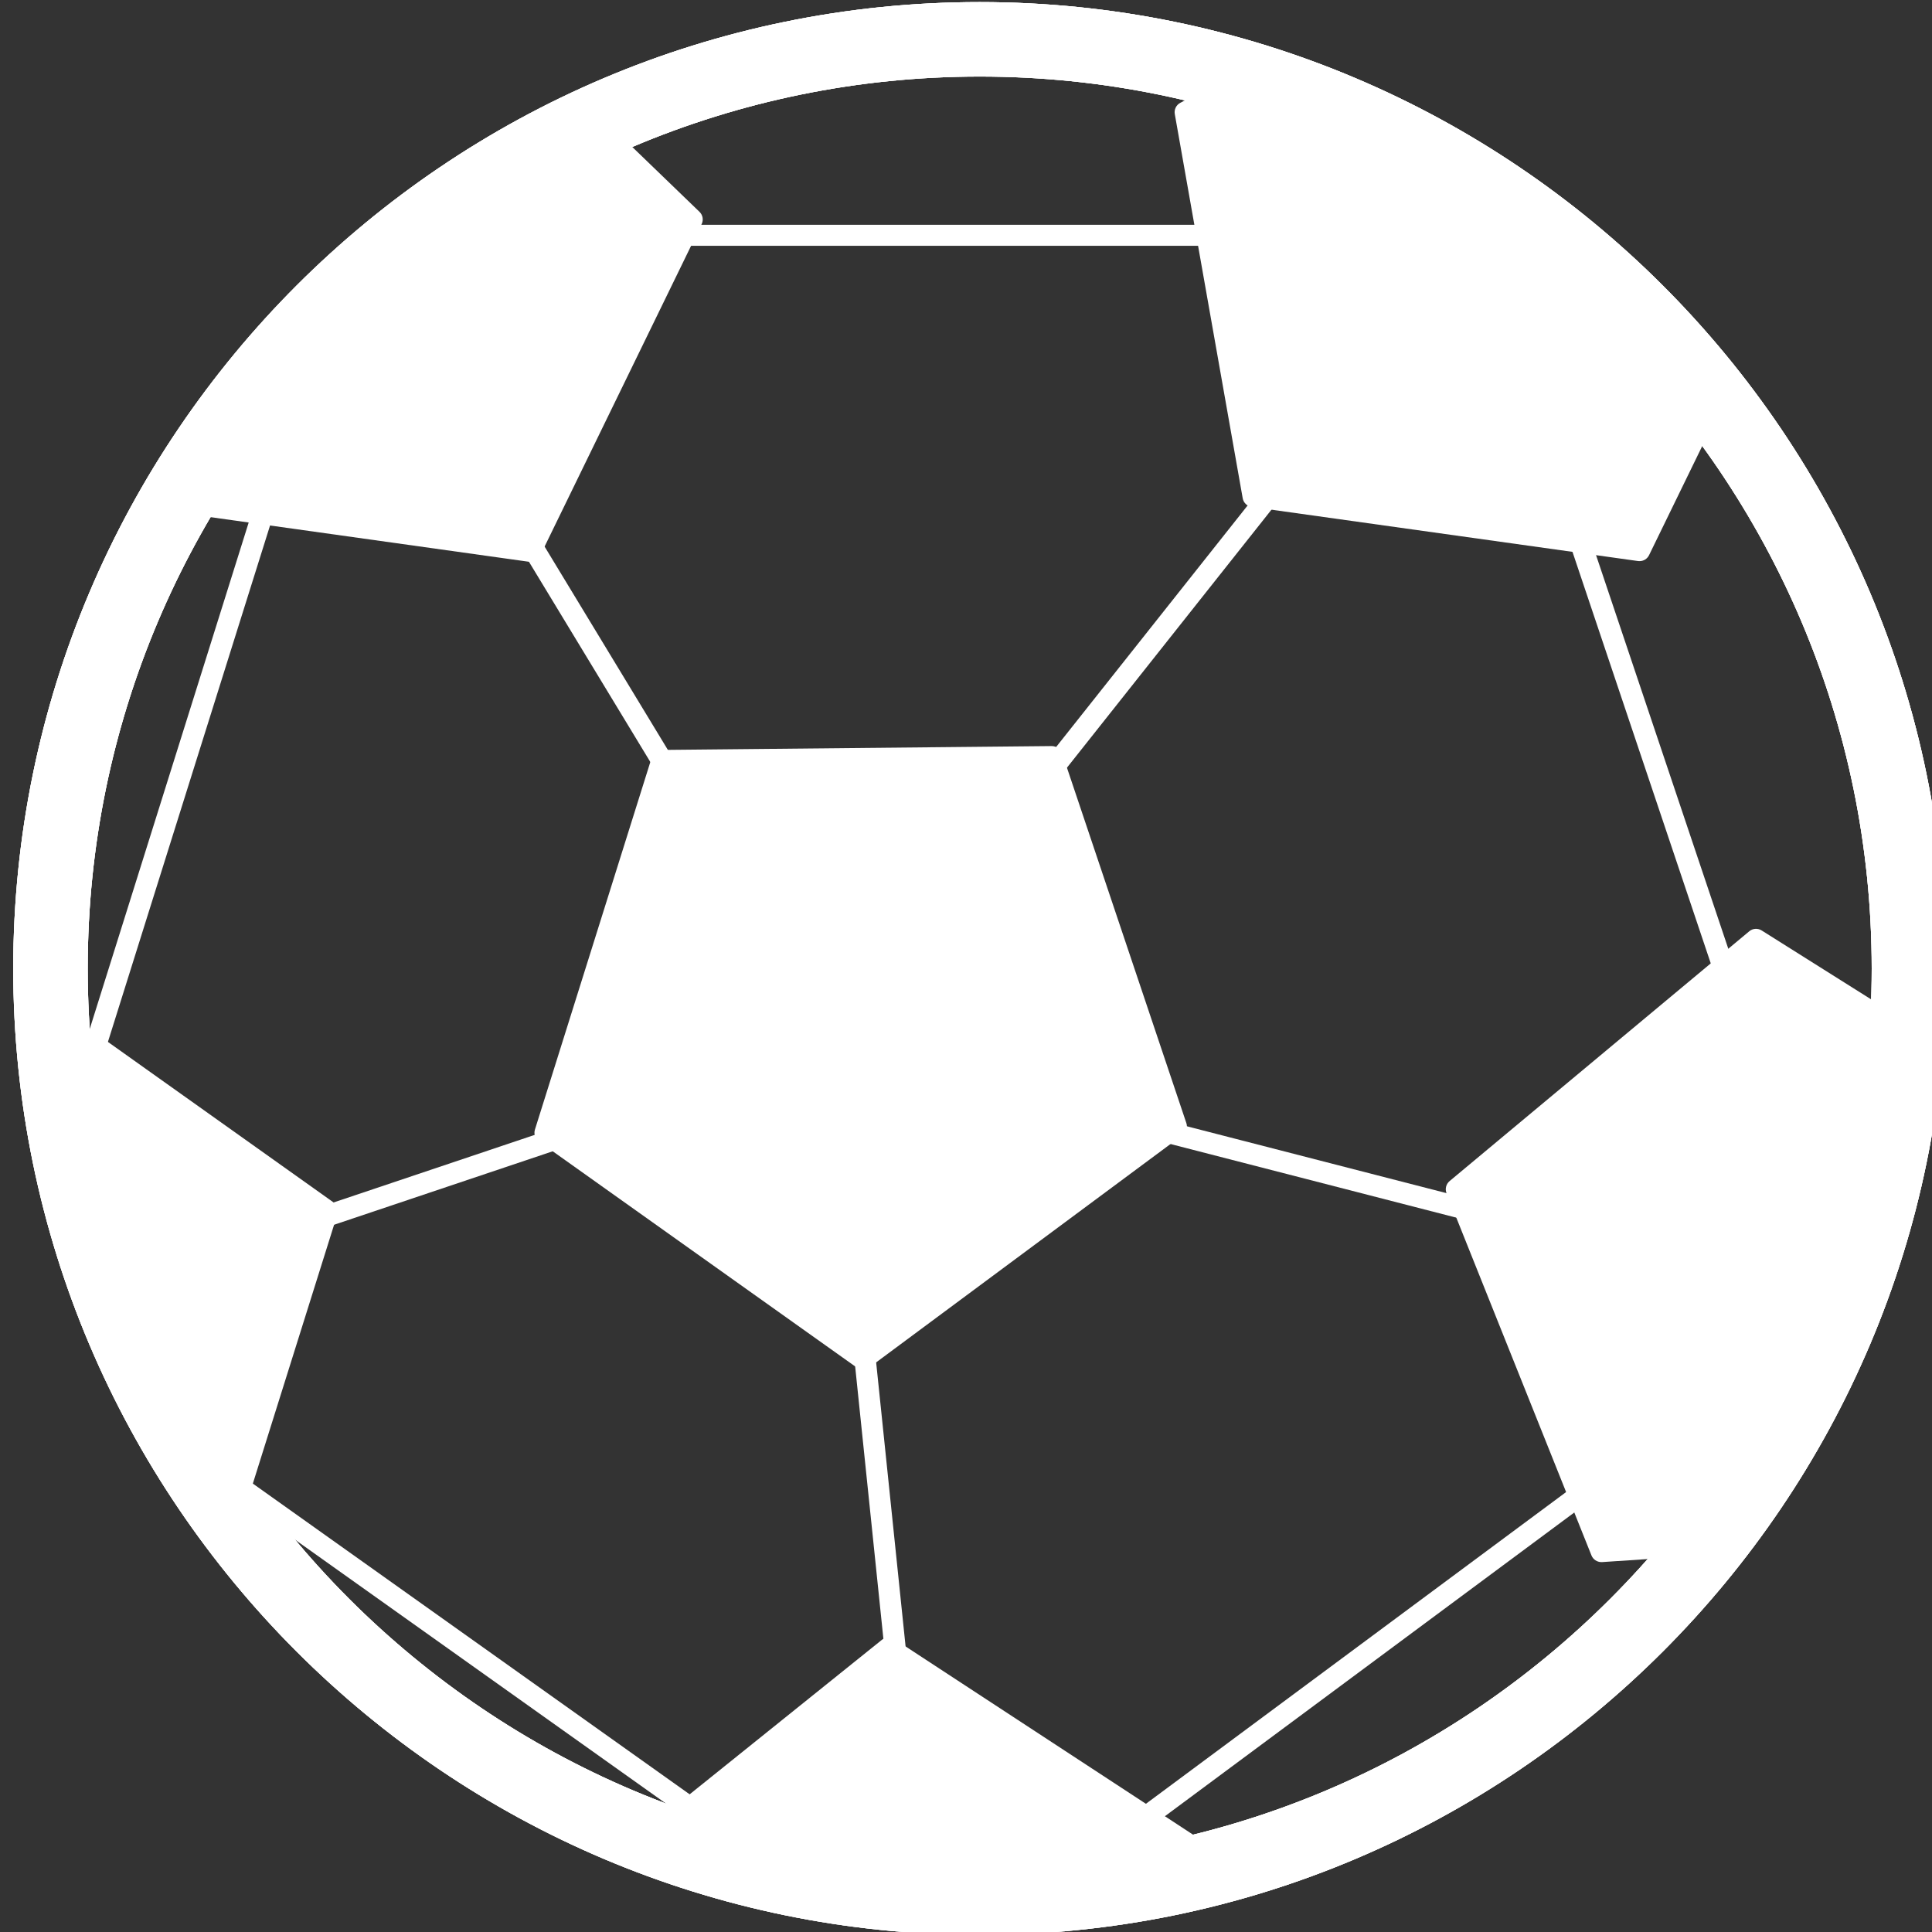<?xml version="1.0" encoding="UTF-8" standalone="no"?>
<!DOCTYPE svg PUBLIC "-//W3C//DTD SVG 1.1//EN" "http://www.w3.org/Graphics/SVG/1.1/DTD/svg11.dtd">
<svg width="100%" height="100%" viewBox="0 0 40 40" version="1.1" xmlns="http://www.w3.org/2000/svg" xmlns:xlink="http://www.w3.org/1999/xlink" xml:space="preserve" xmlns:serif="http://www.serif.com/" style="fill-rule:evenodd;clip-rule:evenodd;stroke-linejoin:round;stroke-miterlimit:2;">
    <rect x="0" y="0" width="40" height="40" fill="#333333" stroke="none"/>
    <g transform="matrix(0.881,0,0,0.881,-563.913,-92.565)">
        <path d="M663.106,106.867C651.547,106.867 642.144,116.27 642.144,127.829C642.144,139.387 651.547,148.791 663.106,148.791C674.665,148.791 684.069,139.387 684.069,127.829C684.069,116.27 674.665,106.867 663.106,106.867ZM663.106,150.541C650.583,150.541 640.394,140.352 640.394,127.829C640.394,115.305 650.583,105.117 663.106,105.117C675.63,105.117 685.819,115.305 685.819,127.829C685.819,140.352 675.63,150.541 663.106,150.541Z" style="fill:white;fill-rule:nonzero;"/>
    </g>
    <g transform="matrix(0.881,0,0,0.881,-563.913,-92.565)">
        <path d="M663.106,106.867C651.547,106.867 642.144,116.27 642.144,127.829C642.144,139.387 651.547,148.791 663.106,148.791C674.665,148.791 684.069,139.387 684.069,127.829C684.069,116.27 674.665,106.867 663.106,106.867ZM663.106,150.541C650.583,150.541 640.394,140.352 640.394,127.829C640.394,115.305 650.583,105.117 663.106,105.117C675.63,105.117 685.819,115.305 685.819,127.829C685.819,140.352 675.63,150.541 663.106,150.541Z" style="fill:white;fill-rule:nonzero;"/>
    </g>
    <g transform="matrix(0.881,0,0,0.881,-563.913,-92.565)">
        <path d="M667.963,131.462L665.043,122.771C665.009,122.668 664.909,122.604 664.803,122.601L655.635,122.692C655.528,122.693 655.432,122.764 655.4,122.867L652.654,131.614C652.622,131.717 652.659,131.83 652.748,131.893L660.218,137.207C660.261,137.238 660.312,137.254 660.363,137.254C660.416,137.254 660.467,137.237 660.512,137.204L667.875,131.742C667.962,131.677 667.998,131.564 667.963,131.462Z" style="fill:white;fill-rule:nonzero;"/>
    </g>
    <g transform="matrix(0.881,0,0,0.881,-563.913,-92.565)">
        <path d="M645.745,140.825L648.012,133.602C648.044,133.499 648.007,133.386 647.918,133.323L641.443,128.717C641.626,133.249 643.196,137.424 645.745,140.825Z" style="fill:white;fill-rule:nonzero;"/>
    </g>
    <g transform="matrix(0.881,0,0,0.881,-563.913,-92.565)">
        <path d="M663.106,149.515C665.103,149.515 667.034,149.239 668.87,148.734C668.852,148.685 668.819,148.642 668.773,148.611L661.103,143.589C661.015,143.53 660.895,143.536 660.81,143.603L655.275,148.051C657.705,148.993 660.344,149.515 663.106,149.515Z" style="fill:white;fill-rule:nonzero;"/>
    </g>
    <g transform="matrix(0.881,0,0,0.881,-563.913,-92.565)">
        <path d="M684.76,128.997L681.484,126.935C681.392,126.877 681.274,126.884 681.191,126.954L674.149,132.824C674.066,132.894 674.037,133.008 674.077,133.109L677.483,141.621C677.521,141.716 677.614,141.778 677.715,141.778L677.732,141.778L679.828,141.638C682.697,138.167 684.506,133.789 684.76,128.997Z" style="fill:white;fill-rule:nonzero;"/>
    </g>
    <g transform="matrix(0.881,0,0,0.881,-563.913,-92.565)">
        <path d="M644.256,117.113L652.514,118.27C652.526,118.272 652.538,118.273 652.549,118.273C652.644,118.273 652.732,118.219 652.774,118.132L656.572,110.335C656.62,110.237 656.599,110.121 656.521,110.046L654.377,107.977C650.102,109.86 646.552,113.082 644.256,117.113Z" style="fill:white;fill-rule:nonzero;"/>
    </g>
    <g transform="matrix(0.881,0,0,0.881,-563.913,-92.565)">
        <path d="M678.613,118.255C678.708,118.255 678.795,118.201 678.837,118.114L680.448,114.808C677.606,111.029 673.556,108.213 668.873,106.924L667.82,107.485C667.724,107.535 667.672,107.642 667.691,107.749L669.287,116.777C669.305,116.883 669.391,116.966 669.498,116.981L678.578,118.253C678.589,118.254 678.601,118.255 678.613,118.255Z" style="fill:white;fill-rule:nonzero;"/>
    </g>
    <g transform="matrix(0.881,0,0,0.881,-563.913,-92.565)">
        <path d="M645.184,139.335L645.184,139.948L657.476,148.692L657.476,148.079L645.184,139.335Z" style="fill:white;fill-rule:nonzero;"/>
    </g>
    <g transform="matrix(0.881,0,0,0.881,-563.913,-92.565)">
        <path d="M653.245,131.538L645.701,134.073L646.096,134.468L653.405,132.012C653.536,131.968 653.606,131.826 653.562,131.695C653.518,131.565 653.375,131.492 653.245,131.538Z" style="fill:white;fill-rule:nonzero;"/>
    </g>
    <g transform="matrix(0.881,0,0,0.881,-563.913,-92.565)">
        <path d="M646.668,114.987L641.847,130.347L642.37,130.347L647.432,114.223L646.668,114.987Z" style="fill:white;fill-rule:nonzero;"/>
    </g>
    <g transform="matrix(0.881,0,0,0.881,-563.913,-92.565)">
        <path d="M670.568,110.35L651.11,110.35L650.605,110.845L671.066,110.845C670.9,110.68 670.734,110.515 670.568,110.35Z" style="fill:white;fill-rule:nonzero;"/>
    </g>
    <g transform="matrix(0.881,0,0,0.881,-563.913,-92.565)">
        <path d="M672.841,112.61L664.399,123.258C664.314,123.366 664.332,123.524 664.44,123.609C664.486,123.646 664.541,123.663 664.595,123.663C664.668,123.663 664.742,123.631 664.792,123.569L673.198,112.965C673.079,112.847 672.96,112.729 672.841,112.61Z" style="fill:white;fill-rule:nonzero;"/>
    </g>
    <g transform="matrix(0.881,0,0,0.881,-563.913,-92.565)">
        <path d="M683.483,135.763C683.489,135.725 683.495,135.686 683.482,135.648L677.192,116.927C677.183,116.919 677.173,116.917 677.164,116.909C676.91,116.658 676.658,116.404 676.404,116.153L682.861,135.37L667.419,131.393C667.283,131.36 667.149,131.439 667.115,131.572C667.081,131.706 667.161,131.842 667.294,131.877L682.674,135.839L665.976,148.227L665.976,148.85L683.394,135.928L683.395,135.927C683.402,135.921 683.404,135.911 683.41,135.906C683.444,135.874 683.471,135.838 683.483,135.795C683.484,135.793 683.486,135.792 683.487,135.79C683.489,135.78 683.482,135.772 683.483,135.763Z" style="fill:white;fill-rule:nonzero;"/>
    </g>
    <g transform="matrix(0.881,0,0,0.881,-563.913,-92.565)">
        <path d="M649.432,112.223L649.068,112.587L655.424,123.071C655.471,123.149 655.554,123.192 655.638,123.192C655.682,123.192 655.727,123.18 655.768,123.156C655.886,123.084 655.923,122.93 655.852,122.813L649.432,112.223Z" style="fill:white;fill-rule:nonzero;"/>
    </g>
    <g transform="matrix(0.881,0,0,0.881,-563.913,-92.565)">
        <path d="M660.367,136.554C660.229,136.568 660.129,136.691 660.143,136.828L661.337,148.347L661.84,148.347L660.641,136.777C660.626,136.639 660.507,136.544 660.367,136.554Z" style="fill:white;fill-rule:nonzero;"/>
    </g>
    <g transform="matrix(0.881,0,0,0.881,-563.913,-92.565)">
        <path d="M663.106,106.867C651.547,106.867 642.144,116.27 642.144,127.829C642.144,139.387 651.547,148.791 663.106,148.791C674.665,148.791 684.069,139.387 684.069,127.829C684.069,116.27 674.665,106.867 663.106,106.867ZM663.106,150.541C650.583,150.541 640.394,140.352 640.394,127.829C640.394,115.305 650.583,105.117 663.106,105.117C675.63,105.117 685.819,115.305 685.819,127.829C685.819,140.352 675.63,150.541 663.106,150.541Z" style="fill:white;fill-rule:nonzero;"/>
    </g>
</svg>
